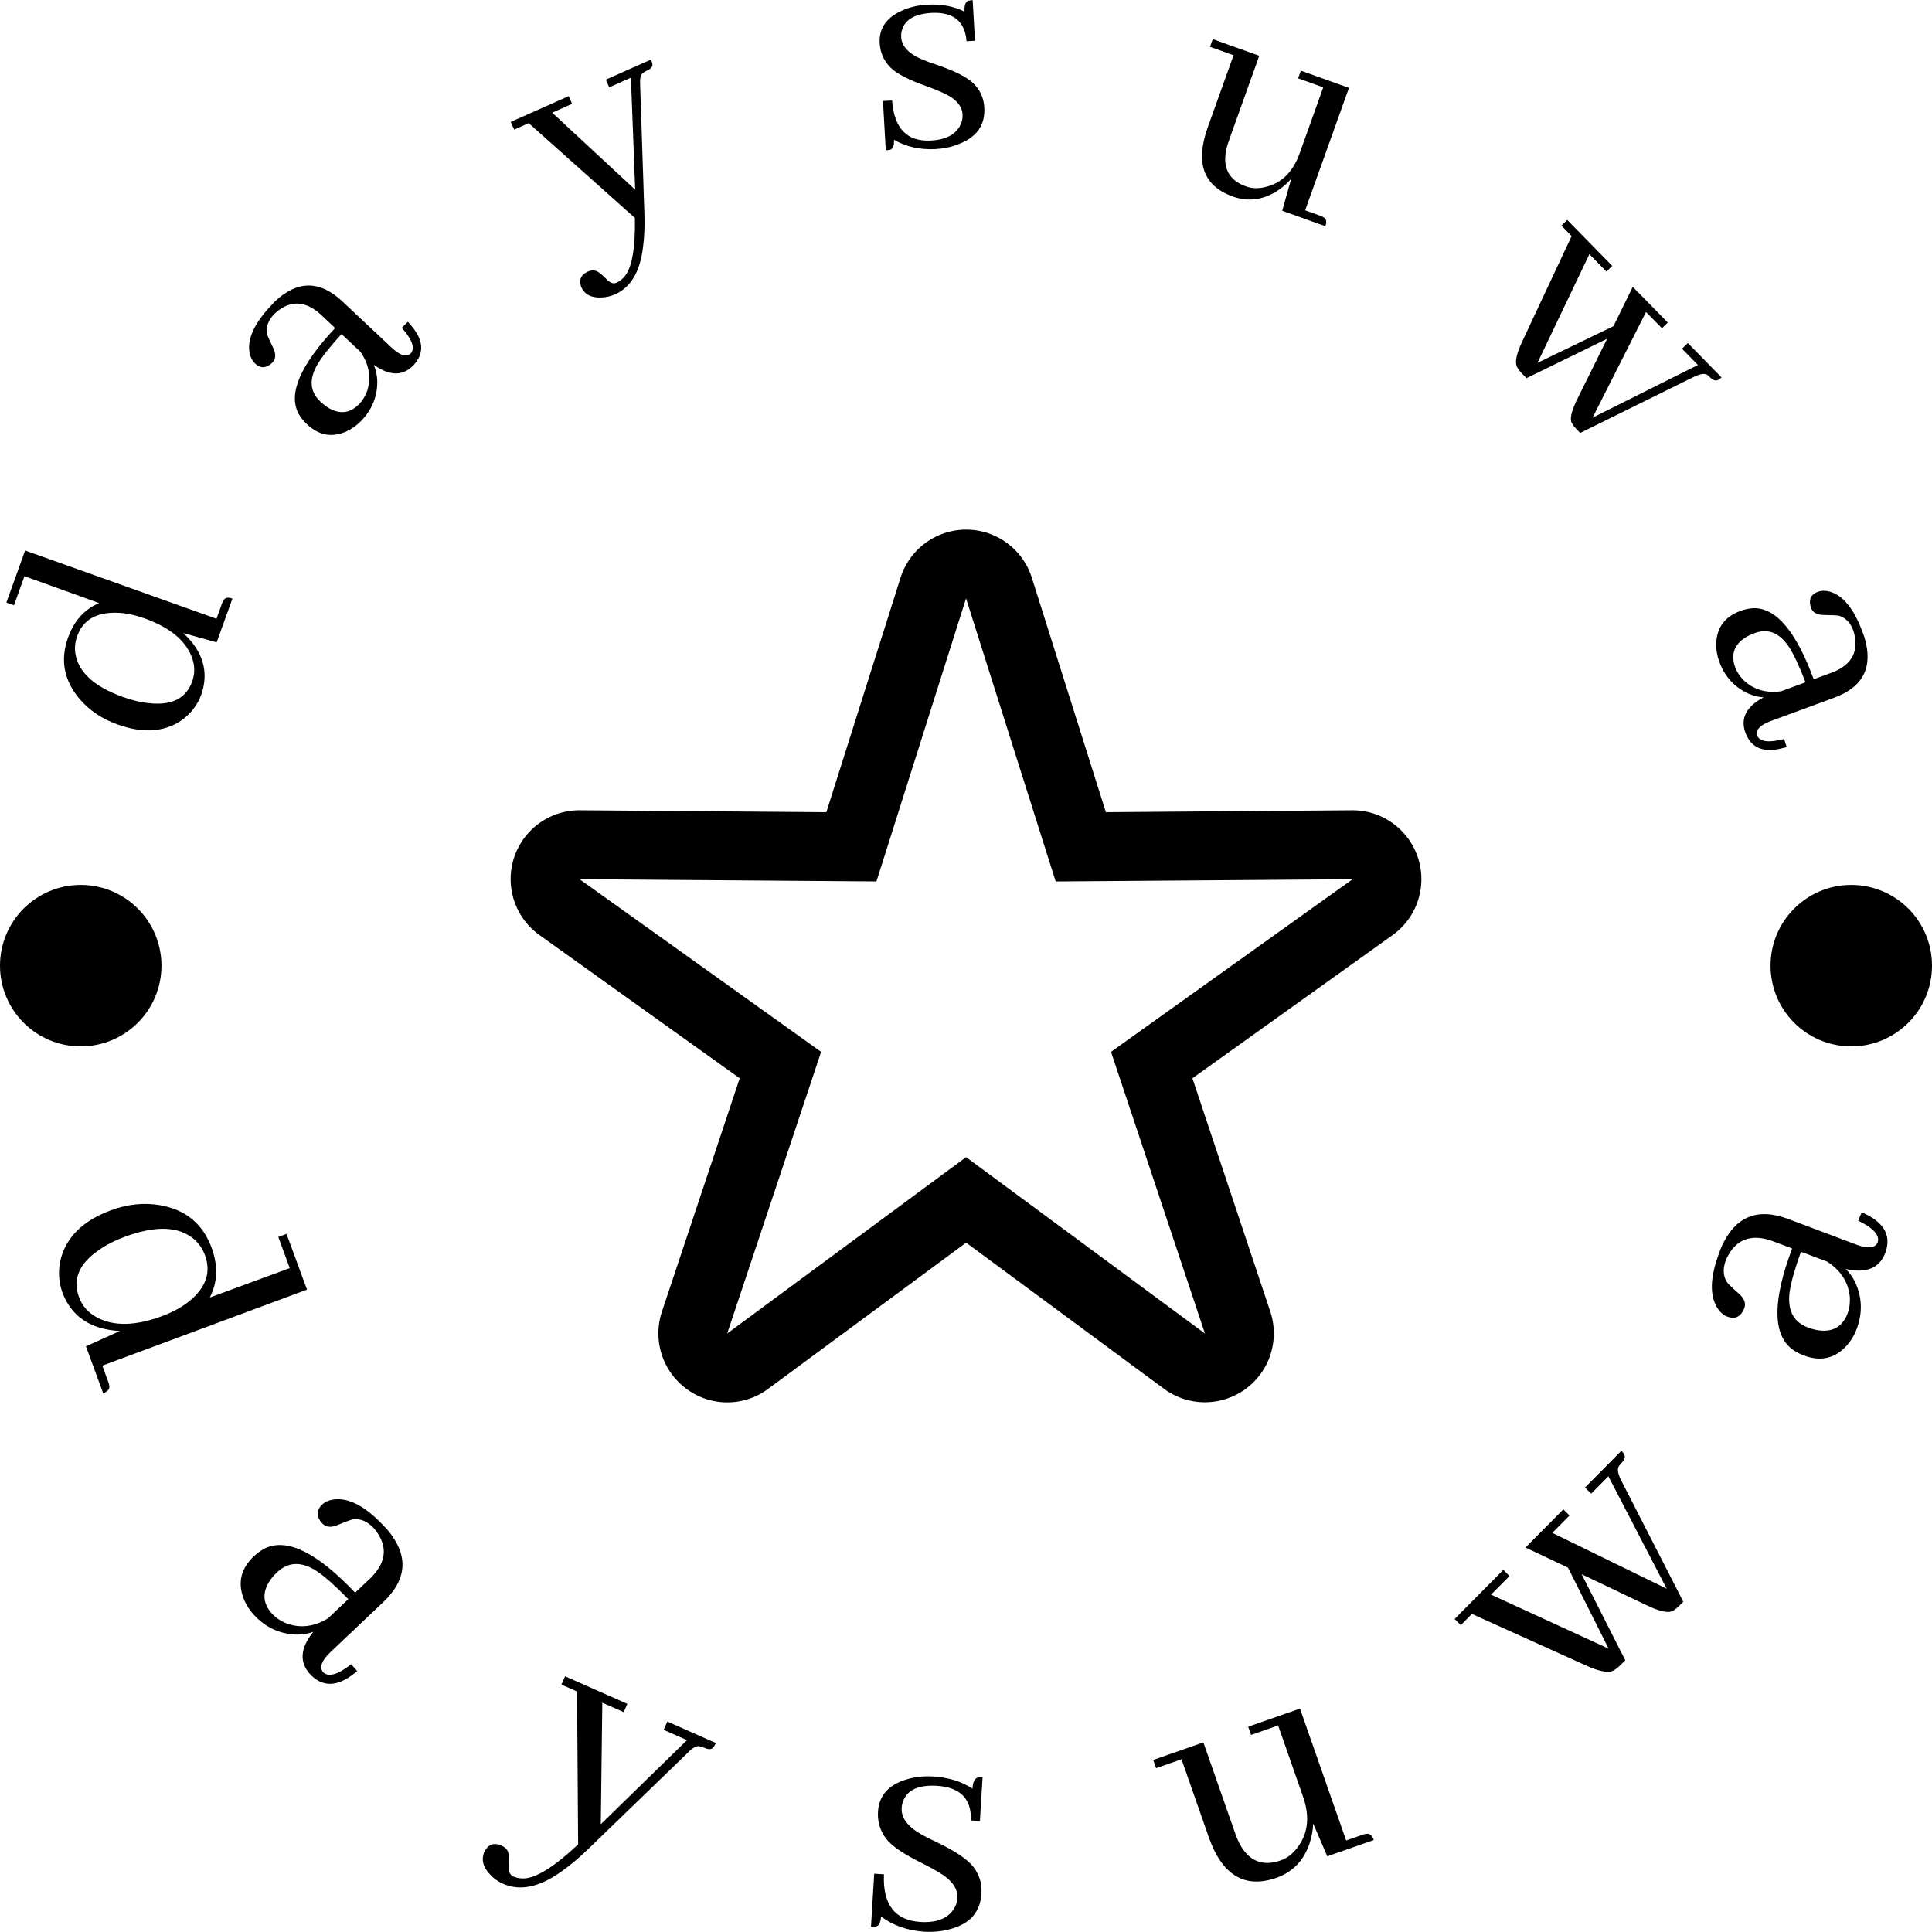 <svg xmlns="http://www.w3.org/2000/svg" version="1.1" xmlns:xlink="http://www.w3.org/1999/xlink" xmlns:svgjs="http://svgjs.dev/svgjs" width="1500" height="1500" viewBox="0 0 1500 1500"><g transform="matrix(1,0,0,1,0,0)"><svg viewBox="0 0 280 280" data-background-color="#ffffff" preserveAspectRatio="xMidYMid meet" height="1500" width="1500" xmlns="http://www.w3.org/2000/svg" xmlns:xlink="http://www.w3.org/1999/xlink"><g id="tight-bounds" transform="matrix(1,0,0,1,0,0)"><svg viewBox="0 0 280 280" height="280" width="280"><g><svg viewBox="0 0 280 280" height="280" width="280"><g><svg viewBox="0 0 280 280" height="280" width="280"><g id="textblocktransform"><svg viewBox="0 0 280 280" height="280" width="280" id="textblock"><g><svg viewBox="0 0 280 280" height="280" width="280"><g transform="matrix(1,0,0,1,74.003,76.756)"><svg viewBox="0 0 131.993 126.488" height="126.488" width="131.993"><g id="icon-0"><svg xmlns="http://www.w3.org/2000/svg" xmlns:xlink="http://www.w3.org/1999/xlink" version="1.1" x="0" y="0" viewBox="2.768 3.323 26.461 25.357" enable-background="new 0 0 32 32" xml:space="preserve" height="126.488" width="131.993" class="icon-jxe-0" data-fill-palette-color="accent" id="jxe-0"><path d="M29.131 12.859A2 2 0 0 0 27.229 11.477H27.213L20.063 11.533 17.91 4.717A2 2 0 0 0 14.098 4.717L11.941 11.533 4.791 11.477H4.773A1.999 1.999 0 0 0 3.609 15.105L9.424 19.263 7.164 26.045A2 2 0 0 0 7.887 28.295 1.99 1.99 0 0 0 10.251 28.287L16.002 24.04 21.753 28.287A2.002 2.002 0 0 0 24.84 26.045L22.577 19.263 28.392 15.105A2 2 0 0 0 29.131 12.859M20.212 18.496L22.941 26.68 16.001 21.555 9.06 26.68 11.789 18.496 4.77 13.479 13.397 13.544 16 5.32 18.604 13.545 27.231 13.48z" fill="#000000" data-fill-palette-color="accent"></path></svg></g></svg></g><g id="text-0"><path d="M26.57 91.753l4.831 1.339 2.284-6.342c-0.651-0.235-1.085-0.142-1.301 0.278v0c-0.076 0.11-0.146 0.254-0.21 0.433v0l-0.797 2.213-27.737-9.891-2.715 7.54 1.102 0.396 1.518-4.215 10.825 3.899c-2.119 0.875-3.62 2.538-4.503 4.99v0c-1.171 3.251-0.608 6.227 1.687 8.93v0c1.414 1.642 3.23 2.862 5.446 3.661v0c3.666 1.32 6.757 1.131 9.273-0.568v0c1.383-0.974 2.356-2.243 2.919-3.808v0c1.104-3.246 0.23-6.198-2.622-8.855zM17.832 101.019v0c-4.171-1.502-6.472-3.597-6.903-6.284v0c-0.134-0.849-0.046-1.705 0.264-2.567v0c0.775-2.152 2.481-3.273 5.118-3.363v0c1.427-0.056 2.984 0.22 4.67 0.827v0c3.545 1.276 5.796 3.09 6.753 5.44v0c0.515 1.253 0.555 2.487 0.117 3.701v0c-0.874 2.427-2.922 3.475-6.143 3.144v0c-1.198-0.1-2.49-0.399-3.876-0.898z" fill="#000000" data-fill-palette-color="primary"></path><path d="M59.906 52.948v0c1.654-1.762 1.503-3.733-0.453-5.914v0c-0.115-0.155-0.23-0.286-0.344-0.392v0l-0.88 0.863c1.524 1.729 1.955 2.971 1.292 3.727v0c-0.607 0.557-1.493 0.306-2.661-0.752v0l-7.245-6.802c-3.276-3.076-6.544-3.061-9.803 0.043v0c-0.195 0.208-0.388 0.413-0.578 0.616v0c-2.411 2.569-3.432 4.846-3.062 6.832v0c0.135 0.639 0.399 1.142 0.79 1.51v0c0.708 0.664 1.43 0.718 2.166 0.162v0c0.132-0.091 0.251-0.193 0.357-0.307v0c0.497-0.53 0.533-1.232 0.107-2.106v0c-0.544-1.116-0.845-1.808-0.901-2.075v0c-0.165-0.974 0.182-1.919 1.041-2.836v0c2.16-2.023 4.383-2.026 6.67-0.009v0l2.168 2.035c-5.055 5.385-6.826 9.518-5.314 12.4v0c0.305 0.547 0.711 1.058 1.216 1.532v0c1.742 1.635 3.653 1.986 5.731 1.051v0c0.833-0.382 1.573-0.916 2.218-1.605v0c1.57-1.673 2.321-3.617 2.251-5.834v0c-0.05-0.82-0.217-1.559-0.502-2.217v0c2.299 1.637 4.211 1.663 5.736 0.078zM52.114 58.496v0c-1.315 1.401-2.821 1.607-4.518 0.618v0c-0.382-0.238-0.769-0.54-1.16-0.907v0c-1.534-1.44-1.68-3.234-0.436-5.381v0c0.675-1.135 1.841-2.606 3.498-4.411v0l2.747 2.578c1.254 1.829 1.579 3.708 0.977 5.639v0c-0.269 0.743-0.639 1.365-1.108 1.864z" fill="#000000" data-fill-palette-color="primary"></path><path d="M89.335 40.977v0c-0.459 0.204-0.956 0.013-1.492-0.574v0c-0.7-0.722-1.239-1.117-1.619-1.186v0c-0.332-0.061-0.671-0.014-1.018 0.141v0c-0.918 0.408-1.271 1.044-1.058 1.907v0c0.021 0.132 0.051 0.241 0.09 0.328v0c0.485 1.092 1.468 1.598 2.949 1.52v0c0.679-0.027 1.332-0.18 1.958-0.458v0c2.27-1.009 3.618-3.276 4.042-6.8v0c0.198-1.425 0.266-3.053 0.204-4.882v0l-0.612-18.548c-0.067-0.936 0.045-1.536 0.338-1.799v0c0.177-0.153 0.393-0.286 0.647-0.399v0c0.577-0.256 0.838-0.562 0.784-0.917v0c-0.019-0.192-0.086-0.419-0.201-0.68v0l-6.551 2.912 0.497 1.116 3.145-1.397 0.616 16.228-12.024-11.158 2.884-1.282-0.496-1.117-8.402 3.735 0.496 1.116 2.112-0.939 15.39 13.741c0.078 4.504-0.453 7.37-1.595 8.598v0c-0.326 0.353-0.688 0.618-1.084 0.794z" fill="#000000" data-fill-palette-color="primary"></path><path d="M134.901 20.373v0c2.169-0.123 3.592-0.863 4.27-2.221v0c0.251-0.483 0.361-1.01 0.328-1.579v0c-0.075-1.315-1.094-2.389-3.058-3.222v0c-0.419-0.194-1.111-0.471-2.077-0.831v0c-2.629-0.918-4.394-1.824-5.294-2.718v0c-0.973-0.978-1.499-2.159-1.578-3.542v0c-0.123-2.162 0.984-3.751 3.319-4.767v0c1.075-0.469 2.256-0.74 3.544-0.813v0c2.067-0.117 3.878 0.219 5.432 1.007v0c-0.052-0.908 0.14-1.436 0.573-1.582v0c0.188-0.045 0.39-0.073 0.607-0.086v0l0.334 5.886-1.22 0.07c-0.225-2.884-1.907-4.253-5.047-4.11v0c-2.352 0.133-3.77 0.907-4.253 2.322v0c-0.141 0.382-0.201 0.776-0.178 1.183v0c0.077 1.349 1.114 2.439 3.113 3.271v0c0.453 0.199 1.161 0.458 2.124 0.777v0c2.6 0.893 4.351 1.786 5.252 2.68v0c0.965 0.952 1.487 2.119 1.565 3.501v0c0.144 2.535-1.109 4.302-3.758 5.302v0c-1.017 0.404-2.136 0.641-3.356 0.711v0c-2.258 0.101-4.252-0.35-5.982-1.354v0c0.046 0.813-0.13 1.296-0.53 1.448v0c-0.188 0.038-0.408 0.064-0.658 0.078v0l-0.406-7.147 1.322-0.075c0.291 4.043 2.161 5.98 5.612 5.811z" fill="#000000" data-fill-palette-color="primary"></path><path d="M191.367 31.272v0l-2.215-0.792 6.349-17.746-6.97-2.494-0.398 1.112 3.643 1.304-3.426 9.577c-0.954 2.665-2.585 4.284-4.896 4.856v0c-1.026 0.267-1.983 0.242-2.871-0.075v0c-2.429-0.869-3.391-2.612-2.887-5.229v0c0.091-0.436 0.221-0.891 0.39-1.364v0l4.414-12.338-6.739-2.412-0.398 1.112 3.413 1.222-3.777 10.555c-1.779 5.074-0.574 8.374 3.617 9.902v0c2.218 0.793 4.359 0.543 6.422-0.752v0c0.773-0.488 1.471-1.089 2.094-1.803v0l-1.302 4.639 6.251 2.236c0.233-0.652 0.14-1.086-0.281-1.301v0c-0.11-0.075-0.254-0.145-0.433-0.209z" fill="#000000" data-fill-palette-color="primary"></path><path d="M230.344 36.839l2.473 2.524 0.844-0.827-6.528-6.663-0.843 0.827 1.482 1.513-7.148 15.256c-0.819 1.724-1.089 2.934-0.808 3.628v0c0.15 0.328 0.404 0.674 0.76 1.037v0l0.655 0.67 11.688-5.706-4.25 8.583c-0.838 1.657-1.152 2.82-0.943 3.49v0c0.136 0.313 0.389 0.659 0.759 1.037v0l0.528 0.538 16.413-8.097c0.917-0.451 1.573-0.567 1.969-0.347v0c0.133 0.097 0.264 0.212 0.393 0.342v0c0.485 0.495 0.918 0.621 1.299 0.381v0c0.135-0.085 0.271-0.194 0.407-0.327v0l-4.881-4.983-0.844 0.827 2.309 2.357-15.271 7.634 7.746-15.315 2.309 2.356 0.844-0.826-5.074-5.179-2.795 5.703-11.013 5.316z" fill="#000000" data-fill-palette-color="primary"></path><path d="M252.948 106.159v0c0.835 2.268 2.665 3.016 5.491 2.244v0c0.19-0.034 0.358-0.078 0.505-0.132v0l-0.378-1.174c-2.228 0.589-3.532 0.417-3.911-0.514v0c-0.226-0.792 0.395-1.473 1.864-2.042v0l9.326-3.432c4.217-1.552 5.668-4.48 4.352-8.784v0c-0.098-0.268-0.196-0.532-0.292-0.793v0c-1.217-3.306-2.796-5.239-4.738-5.797v0c-0.632-0.165-1.2-0.155-1.703 0.03v0c-0.911 0.335-1.283 0.957-1.115 1.864v0c0.022 0.158 0.06 0.311 0.114 0.457v0c0.251 0.682 0.863 1.028 1.836 1.039v0c1.242 0.013 1.995 0.054 2.259 0.123v0c0.945 0.289 1.635 1.022 2.068 2.201v0c0.841 2.837-0.152 4.826-2.979 5.968v0l-2.79 1.027c-2.551-6.931-5.453-10.366-8.707-10.304v0c-0.626 0.028-1.264 0.161-1.914 0.401v0c-2.242 0.825-3.411 2.377-3.506 4.653v0c-0.032 0.916 0.115 1.817 0.441 2.702v0c0.792 2.153 2.195 3.695 4.208 4.625v0c0.755 0.322 1.491 0.504 2.208 0.544v0c-2.493 1.323-3.373 3.021-2.639 5.094zM251.477 96.708v0c-0.663-1.803-0.173-3.242 1.471-4.317v0c0.384-0.235 0.827-0.445 1.33-0.631v0c1.975-0.727 3.644-0.053 5.007 2.02v0c0.713 1.112 1.505 2.813 2.378 5.103v0l-3.536 1.302c-2.196 0.302-4.023-0.248-5.479-1.651v0c-0.544-0.574-0.934-1.182-1.171-1.826z" fill="#000000" data-fill-palette-color="primary"></path><path d="M17.353 192.9l-4.899 2.224 2.497 6.795c0.694-0.255 0.987-0.63 0.878-1.125v0c-0.015-0.139-0.058-0.304-0.128-0.496v0l-0.875-2.379 29.668-11.014-2.968-8.076-1.195 0.439 1.662 4.52-11.593 4.262c1.142-2.185 1.23-4.593 0.263-7.224v0c-1.281-3.485-3.799-5.543-7.553-6.174v0c-2.301-0.377-4.64-0.128-7.016 0.746v0c-3.925 1.443-6.338 3.733-7.238 6.869v0c-0.471 1.75-0.397 3.465 0.221 5.148v0c1.333 3.43 4.092 5.258 8.276 5.485zM18.15 179.22v0c4.466-1.642 7.808-1.503 10.025 0.416v0c0.689 0.615 1.202 1.381 1.539 2.298v0c0.85 2.313 0.223 4.413-1.882 6.3v0c-1.135 1.025-2.607 1.87-4.417 2.535v0c-3.797 1.396-6.902 1.459-9.313 0.191v0c-1.29-0.676-2.174-1.664-2.652-2.963v0c-0.953-2.593 0.007-4.87 2.881-6.831v0c1.055-0.75 2.328-1.398 3.819-1.946z" fill="#000000" data-fill-palette-color="primary"></path><path d="M44.95 242.645v0c1.788 1.888 3.916 1.849 6.385-0.115v0c0.166-0.111 0.311-0.224 0.434-0.341v0l-0.873-0.996c-1.948 1.527-3.307 1.908-4.079 1.142v0c-0.553-0.682-0.227-1.617 0.977-2.804v0l7.755-7.344c3.504-3.319 3.696-6.824 0.574-10.515v0c-0.21-0.222-0.418-0.441-0.624-0.658v0c-2.6-2.745-4.979-3.979-7.138-3.702v0c-0.694 0.096-1.251 0.343-1.669 0.74v0c-0.759 0.719-0.864 1.491-0.315 2.318v0c0.092 0.147 0.196 0.281 0.313 0.404v0c0.537 0.567 1.286 0.647 2.248 0.242v0c1.234-0.514 1.995-0.791 2.284-0.831v0c1.05-0.116 2.039 0.317 2.968 1.297v0c2.037 2.437 1.9 4.82-0.41 7.149v0l-2.314 2.191c-5.452-5.757-9.773-7.915-12.962-6.474v0c-0.608 0.296-1.181 0.698-1.718 1.206v0c-1.863 1.764-2.36 3.792-1.491 6.082v0c0.354 0.917 0.882 1.745 1.582 2.485v0c1.69 1.784 3.729 2.709 6.119 2.773v0c0.883 0.005 1.687-0.129 2.41-0.402v0c-1.903 2.364-2.055 4.415-0.456 6.153zM39.497 233.94v0c-1.419-1.498-1.543-3.125-0.372-4.879v0c0.275-0.401 0.622-0.799 1.041-1.196v0c1.641-1.554 3.575-1.595 5.802-0.124v0c1.169 0.79 2.672 2.13 4.507 4.02v0l-2.942 2.786c-2.036 1.236-4.071 1.467-6.105 0.691v0c-0.779-0.328-1.422-0.761-1.931-1.298z" fill="#000000" data-fill-palette-color="primary"></path><path d="M74.37 271.945v0c-0.49-0.217-0.695-0.753-0.613-1.607v0c0.068-1.076-0.005-1.791-0.219-2.146v0c-0.191-0.307-0.472-0.543-0.845-0.708v0c-0.987-0.437-1.75-0.255-2.29 0.545v0c-0.086 0.11-0.148 0.209-0.187 0.296v0c-0.519 1.173-0.216 2.324 0.91 3.454v0c0.505 0.52 1.098 0.932 1.781 1.233v0c2.433 1.077 5.21 0.514 8.331-1.69v0c1.272-0.877 2.614-1.998 4.027-3.362v0l14.334-13.865c0.692-0.725 1.252-1.068 1.68-1.027v0c0.239 0.031 0.497 0.109 0.776 0.232v0c0.621 0.275 1.052 0.265 1.294-0.029v0c0.145-0.159 0.279-0.378 0.402-0.657v0l-7.039-3.116-0.532 1.201 3.38 1.497-12.489 12.188 0.217-17.621 3.101 1.373 0.532-1.201-9.023-3.994-0.531 1.201 2.262 1.001 0.156 22.162c-3.528 3.308-6.194 4.953-7.997 4.934v0c-0.511-0.003-0.983-0.101-1.418-0.294z" fill="#000000" data-fill-palette-color="primary"></path><path d="M133.37 278.547v0c2.324 0.142 3.932-0.468 4.825-1.828v0c0.336-0.49 0.522-1.036 0.559-1.638v0c0.086-1.416-0.866-2.692-2.858-3.827v0c-0.426-0.264-1.13-0.647-2.113-1.149v0c-2.695-1.314-4.465-2.503-5.312-3.568v0c-0.908-1.171-1.317-2.498-1.226-3.982v0c0.142-2.324 1.518-3.879 4.131-4.665v0c1.206-0.369 2.5-0.511 3.882-0.426v0c2.222 0.136 4.115 0.724 5.676 1.764v0c0.059-0.976 0.331-1.517 0.813-1.623v0c0.205-0.021 0.423-0.025 0.654-0.011v0l-0.386 6.321-1.311-0.08c0.121-3.107-1.5-4.781-4.866-5.02v0c-2.527-0.154-4.138 0.492-4.831 1.94v0c-0.194 0.396-0.305 0.815-0.331 1.255v0c-0.088 1.443 0.88 2.737 2.905 3.88v0c0.46 0.259 1.183 0.623 2.167 1.091v0c2.656 1.277 4.411 2.449 5.264 3.514v0c0.91 1.137 1.32 2.447 1.229 3.931v0c-0.167 2.731-1.727 4.461-4.682 5.193v0c-1.134 0.305-2.358 0.417-3.673 0.337v0c-2.424-0.182-4.49-0.917-6.2-2.204v0c-0.053 0.874-0.304 1.365-0.753 1.474v0c-0.205 0.021-0.44 0.024-0.705 0.008v0l0.469-7.684 1.412 0.086c-0.198 4.354 1.556 6.658 5.261 6.911z" fill="#000000" data-fill-palette-color="primary"></path><path d="M197.486 265.9v0l-2.393 0.838-6.688-19.116-7.507 2.626 0.417 1.192 3.922-1.372 3.611 10.322c1.004 2.87 0.737 5.323-0.802 7.357v0c-0.678 0.92-1.497 1.549-2.458 1.885v0c-2.608 0.912-4.588 0.102-5.942-2.43v0c-0.219-0.42-0.418-0.886-0.597-1.398v0l-4.648-13.283-7.266 2.543 0.417 1.191 3.681-1.288 3.982 11.38c1.938 5.435 5.174 7.377 9.709 5.826v0c2.39-0.836 4.01-2.496 4.859-4.98v0c0.315-0.93 0.492-1.902 0.534-2.915v0l2.041 4.755 6.737-2.358c-0.244-0.698-0.618-0.996-1.121-0.891v0c-0.139 0.013-0.302 0.052-0.487 0.116z" fill="#000000" data-fill-palette-color="primary"></path><path d="M216.094 231.105l2.674-2.697-0.897-0.889-7.054 7.115 0.896 0.889 1.606-1.62 16.499 7.454c1.861 0.851 3.163 1.119 3.905 0.804v0c0.359-0.17 0.728-0.445 1.106-0.825v0l0.717-0.723-6.325-12.466 9.293 4.439c1.794 0.871 3.048 1.187 3.762 0.949v0c0.335-0.145 0.704-0.421 1.106-0.826v0l0.573-0.578-8.96-17.501c-0.503-0.977-0.636-1.682-0.397-2.115v0c0.095-0.144 0.215-0.289 0.358-0.434v0c0.521-0.525 0.651-0.989 0.39-1.391v0c-0.097-0.144-0.217-0.287-0.362-0.431v0l-5.277 5.322 0.897 0.889 2.495-2.516 8.45 16.294-16.58-8.094 2.495-2.517-0.897-0.889-5.484 5.532 6.161 2.911 5.89 11.747z" fill="#000000" data-fill-palette-color="primary"></path><path d="M273.215 181.622v0c0.915-2.433-0.05-4.33-2.896-5.691v0c-0.172-0.101-0.338-0.181-0.497-0.241v0l-0.514 1.221c2.225 1.083 3.162 2.14 2.812 3.168v0c-0.372 0.796-1.355 0.912-2.949 0.349v0l-9.997-3.76c-4.517-1.699-7.753-0.338-9.706 4.084v0c-0.108 0.286-0.214 0.569-0.319 0.848v0c-1.331 3.539-1.4 6.218-0.206 8.038v0c0.39 0.582 0.856 0.975 1.396 1.178v0c0.978 0.368 1.719 0.124 2.222-0.731v0c0.092-0.147 0.167-0.3 0.227-0.459v0c0.275-0.731 0.019-1.44-0.767-2.126v0c-1.002-0.884-1.584-1.448-1.747-1.691v0c-0.563-0.894-0.607-1.973-0.131-3.237v0c1.3-2.898 3.503-3.817 6.607-2.758v0l2.983 1.122c-2.791 7.421-2.842 12.25-0.151 14.488v0c0.532 0.418 1.144 0.757 1.837 1.017v0c2.402 0.903 4.442 0.463 6.121-1.32v0c0.67-0.72 1.184-1.556 1.542-2.51v0c0.865-2.3 0.804-4.539-0.183-6.716v0c-0.382-0.796-0.854-1.46-1.416-1.99v0c2.958 0.677 4.869-0.083 5.732-2.283zM267.773 190.335v0c-0.726 1.932-2.135 2.754-4.225 2.468v0c-0.481-0.072-0.991-0.21-1.531-0.412v0c-2.116-0.796-2.999-2.517-2.648-5.163v0c0.199-1.397 0.747-3.335 1.641-5.812v0l3.794 1.427c2.002 1.29 3.1 3.019 3.292 5.187v0c0.045 0.844-0.062 1.612-0.323 2.305z" fill="#000000" data-fill-palette-color="primary"></path><path d="M0 139.95c0-6.462 5.238-11.7 11.7-11.7 6.462 0 11.7 5.238 11.7 11.7 0 6.462-5.238 11.7-11.7 11.7-6.462 0-11.7-5.238-11.7-11.7z" fill="#000000" data-fill-palette-color="primary"></path><path d="M256.6 139.95c0-6.462 5.238-11.7 11.7-11.7 6.462 0 11.7 5.238 11.7 11.7 0 6.462-5.238 11.7-11.7 11.7-6.462 0-11.7-5.238-11.7-11.7z" fill="#000000" data-fill-palette-color="primary"></path></g><g id="text-1"></g></svg></g></svg></g></svg></g></svg></g><defs></defs></svg><rect width="280" height="280" fill="none" stroke="none" visibility="hidden"></rect></g></svg></g></svg>